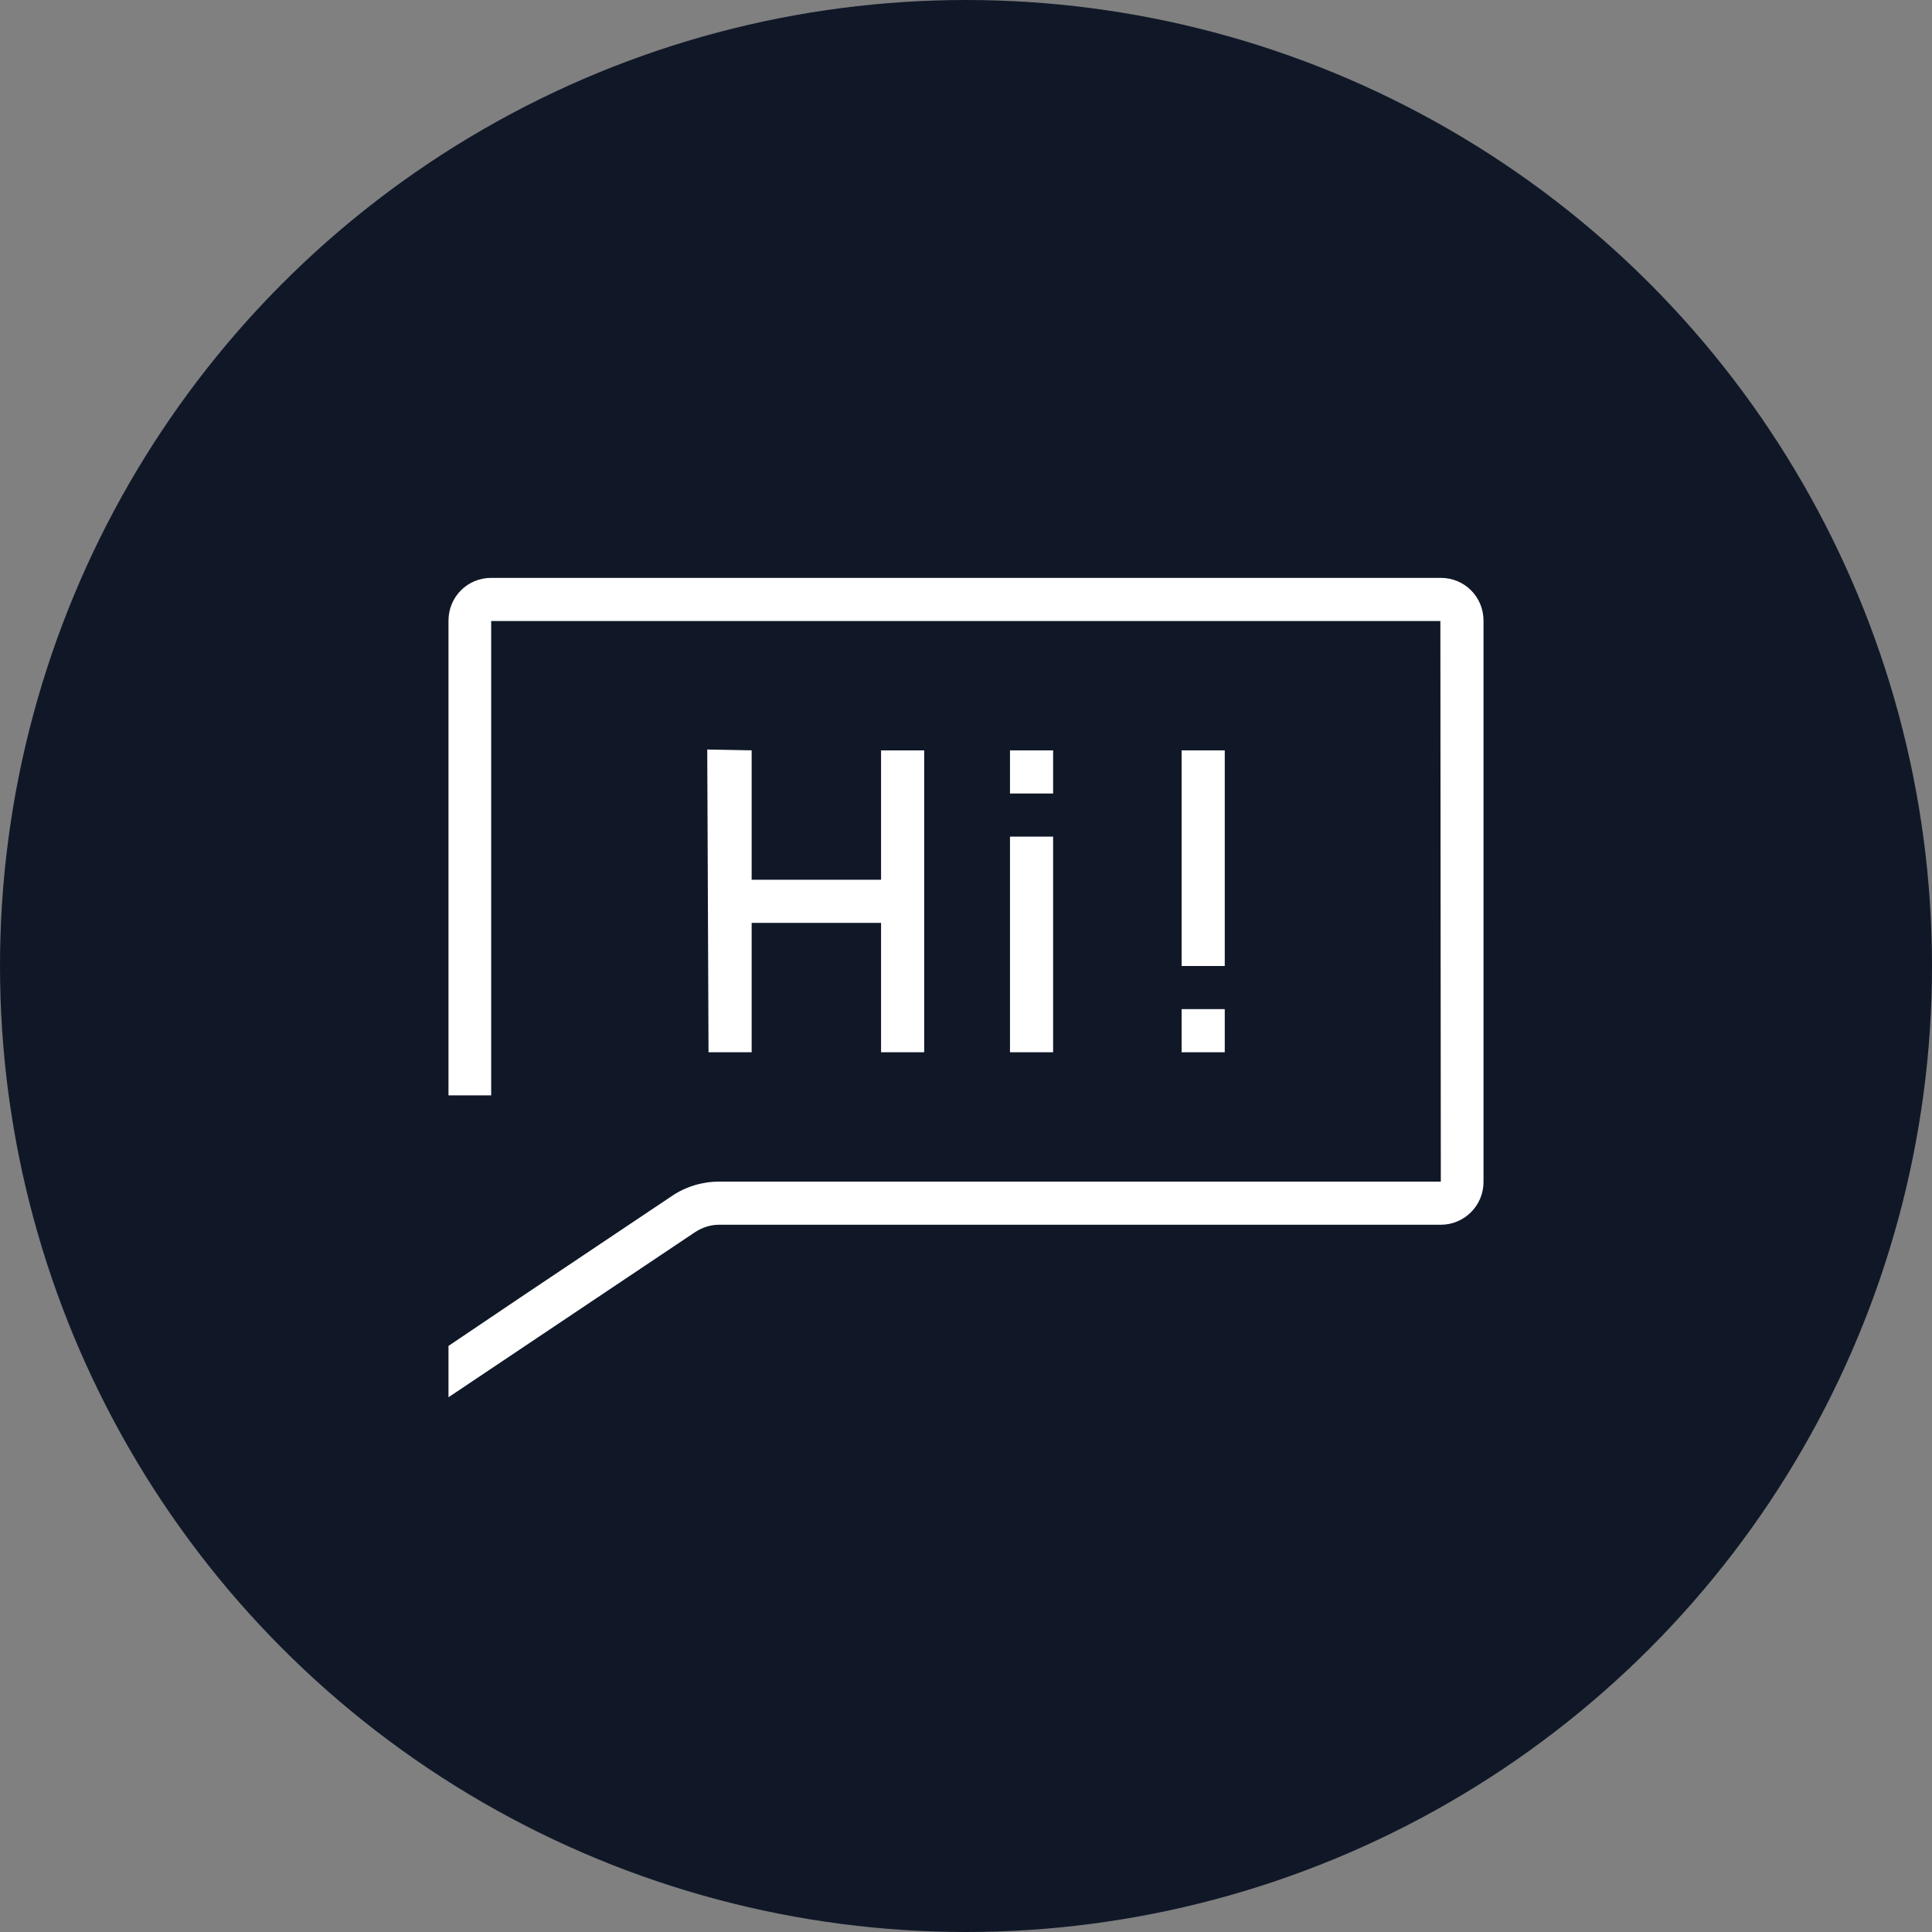 <?xml version="1.0" encoding="UTF-8"?>
<svg width="56px" height="56px" viewBox="0 0 56 56" version="1.1" xmlns="http://www.w3.org/2000/svg" xmlns:xlink="http://www.w3.org/1999/xlink">
    <rect x="0" y="0" width="56" height="56" fill="#808080" stroke="none"/>
    <!-- Generator: Sketch 57.1 (83088) - https://sketch.com -->
    <title>210-W56px</title>
    <desc>Created with Sketch.</desc>
    <g id="NEW_icons" stroke="none" stroke-width="1" fill="none" fill-rule="evenodd">
        <g id="icons_UD_new-Copy" transform="translate(-541, -26867)">
            <g id="210-W56px" transform="translate(541, 26867)">
                <circle id="Oval-Copy-1301" fill="#101828" cx="28" cy="28" r="28"></circle>
                <g id="210-B32px-Copy-4" transform="translate(8, 8)">
                    <polygon id="Path" fill="#FFFFFF" fill-rule="nonzero" points="12.5 13.725 13.787 13.75 13.787 17.5 17.538 17.5 17.538 13.75 18.788 13.75 18.788 22.5 17.538 22.5 17.538 18.75 13.787 18.75 13.787 22.5 12.537 22.5"></polygon>
                    <rect id="Rectangle" fill="#FFFFFF" fill-rule="nonzero" x="21.275" y="13.75" width="1.25" height="1.25"></rect>
                    <rect id="Rectangle" fill="#FFFFFF" fill-rule="nonzero" x="21.275" y="16.25" width="1.25" height="6.25"></rect>
                    <rect id="Rectangle" fill="#FFFFFF" fill-rule="nonzero" x="26.25" y="13.75" width="1.25" height="6.25"></rect>
                    <rect id="Rectangle" fill="#FFFFFF" fill-rule="nonzero" x="26.25" y="21.25" width="1.25" height="1.25"></rect>
                    <path d="M33.763,8.75 L6.237,8.75 C5.55,8.75 5,9.3 5,9.988 L5,23.75 L6.237,23.75 L6.237,10 L33.75,10 L33.763,26.25 L12.838,26.25 C12.35,26.25 11.863,26.4 11.463,26.675 L7.075,29.613 L5,31.012 L5,32.5 L12.15,27.712 C12.363,27.575 12.6,27.5 12.838,27.5 L33.763,27.5 C34.438,27.5 35,26.95 35,26.262 L35,9.988 C35,9.3 34.45,8.75 33.763,8.75 Z" id="Path" fill="#FFFFFF" fill-rule="nonzero"></path>
                    <rect id="Rectangle" x="0" y="0" width="40" height="40"></rect>
                </g>
            </g>
        </g>
    </g>
</svg>